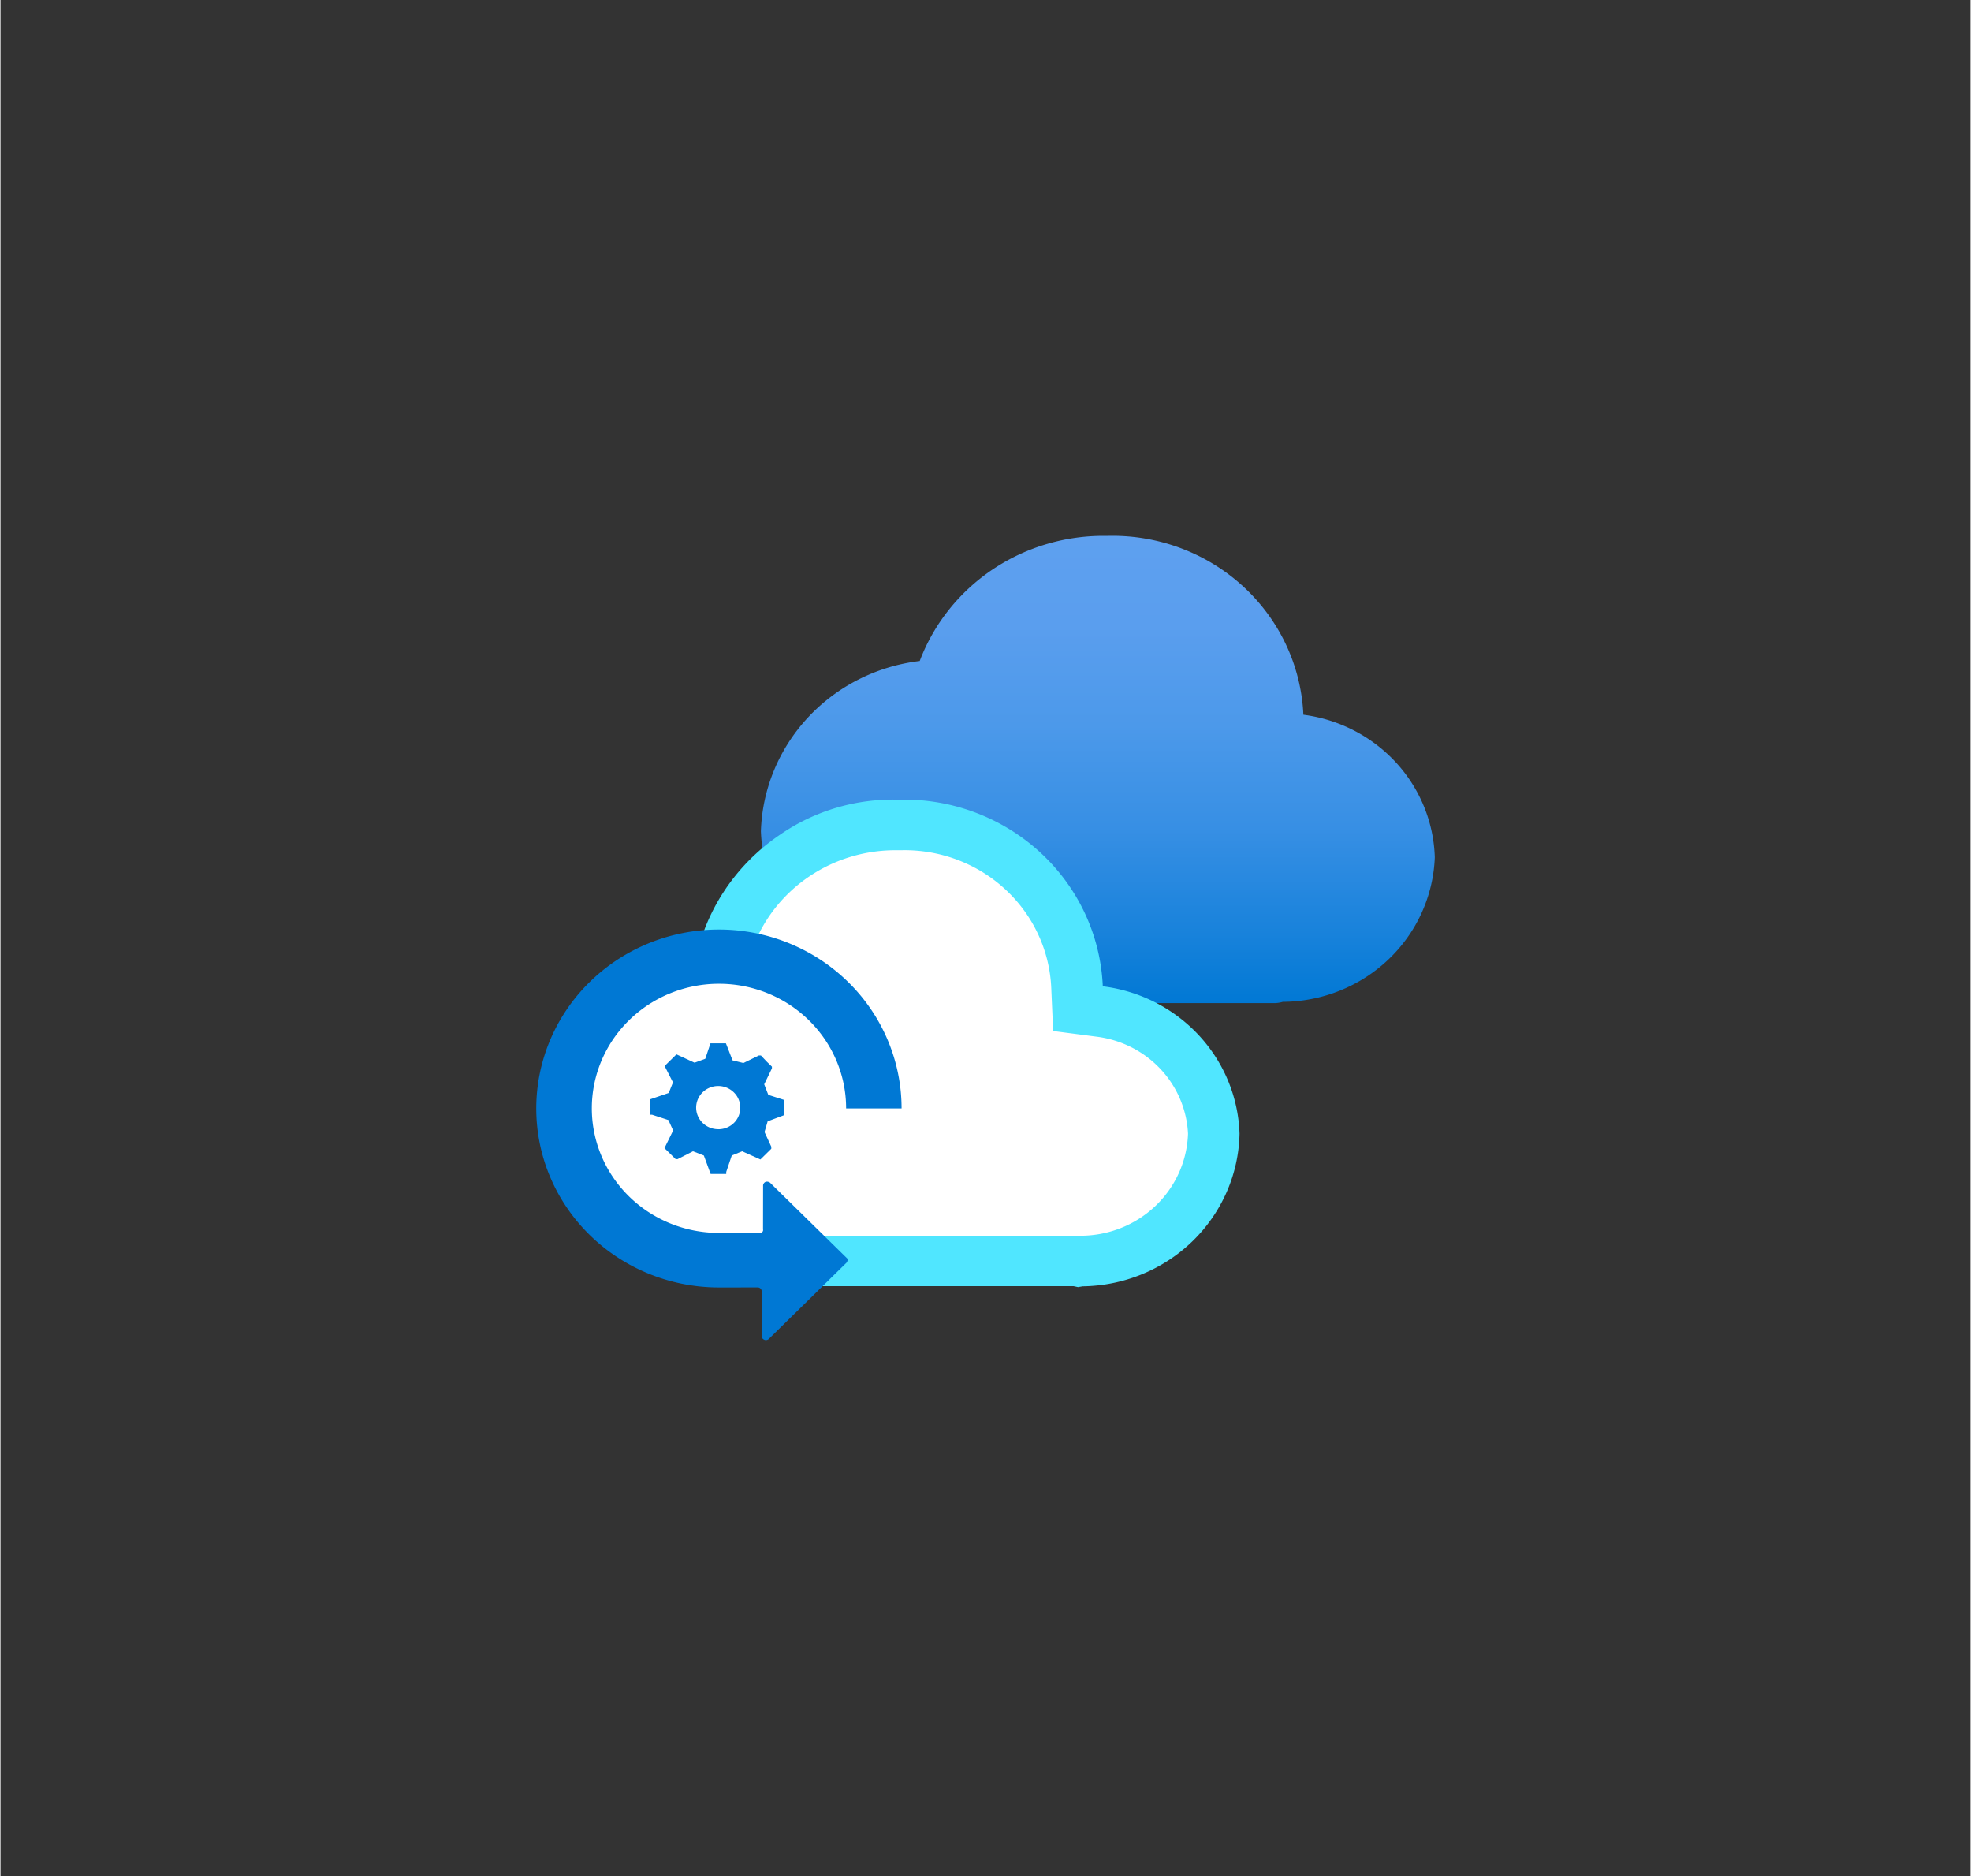 <?xml version="1.0" encoding="UTF-8" standalone="no"?>
<!DOCTYPE svg PUBLIC "-//W3C//DTD SVG 1.1//EN" "http://www.w3.org/Graphics/SVG/1.1/DTD/svg11.dtd">
<!-- Generated by Microsoft Visio, SVG Export Backup Center.svg Page-1 -->
<svg xmlns="http://www.w3.org/2000/svg" xmlns:xlink="http://www.w3.org/1999/xlink" xmlns:ev="http://www.w3.org/2001/xml-events"
		width="1.737in" height="1.653in" viewBox="0 0 125.032 119.045" xml:space="preserve" color-interpolation-filters="sRGB"
		class="st5">
	<rect x="0" y="0" width="125.032" height="119.045" fill="#333333" stroke="none"/>
	<style type="text/css">
	<![CDATA[
		.st1 {fill:url(#grad0-6);stroke:none;stroke-linecap:butt;stroke-width:34}
		.st2 {fill:#ffffff;stroke:none;stroke-linecap:butt;stroke-width:34}
		.st3 {fill:#50e6ff;stroke:none;stroke-linecap:butt;stroke-width:34}
		.st4 {fill:#0078d4;stroke:none;stroke-linecap:butt;stroke-width:34}
		.st5 {fill:none;fill-rule:evenodd;font-size:12px;overflow:visible;stroke-linecap:square;stroke-miterlimit:3}
	]]>
	</style>

	<defs id="Patterns_And_Gradients">
		<linearGradient id="grad0-6" x1="0" y1="0" x2="1" y2="0" gradientTransform="rotate(-90 0.5 0.5)">
			<stop offset="0" stop-color="#0078d4" stop-opacity="1"/>
			<stop offset="0.15" stop-color="#1882db" stop-opacity="1"/>
			<stop offset="0.375" stop-color="#378fe4" stop-opacity="1"/>
			<stop offset="0.595" stop-color="#4c99ea" stop-opacity="1"/>
			<stop offset="0.805" stop-color="#5a9eee" stop-opacity="1"/>
			<stop offset="1" stop-color="#5ea0ef" stop-opacity="1"/>
		</linearGradient>
	</defs>
	<g>
		<title>Page-1</title>
		<g id="group9790-1" transform="translate(34.339,-34.016)">
			<title>Backup Center.9790</title>
			<g id="group9791-2">
				<title>Sheet.9791</title>
				<g id="shape9792-3" transform="translate(13.922,-21.331)">
					<title>Sheet.9792</title>
					<path d="M42.77 109.75 A9.604 9.407 -180 0 0 34.43 100.7 A12.127 11.879 -180 0 0 21.96 89.35 A12.432 12.178
								 -180 0 0 10.08 97.29 A11.472 11.237 -180 0 0 -0 108.1 A11.639 11.401 -180 0 0 12.05 119.04 A8.175
								 8.007 -180 0 0 13.11 119 L32.61 119 A1.967 1.926 -180 0 0 33.12 118.92 A9.722 9.523 -180
								 0 0 42.77 109.75 Z" class="st1"/>
				</g>
				<g id="shape9793-7" transform="translate(1.611,-4.993)">
					<title>Sheet.9793</title>
					<path d="M32.39 101.63 L32.45 103.01 L33.86 103.2 A8.325 8.155 0 0 1 41.07 111 A8.453 8.28 0 0 1 32.72
								 119.03 L32.58 119.03 L32.47 119.04 L32.36 119.02 L10.72 119.02 A10.594 10.377 0 0 1 6.67 118.48
								 A11.062 10.836 0 0 1 3.04 116.42 A10.895 10.672 0 0 1 0.61 113.1 A9.961 9.757 0 0 1 2.45
								 102.79 A10.315 10.104 0 0 1 8.87 99.69 L9.89 99.57 L10.25 98.62 A11.429 11.195 0 0 1 14.48 93.29
								 A11.256 11.025 0 0 1 21.03 91.36 L21.12 91.36 A10.941 10.717 0 0 1 32.39 101.63 L32.39 101.63
								 Z" class="st2"/>
				</g>
				<g id="shape9794-9" transform="translate(2.8777E-13,-3.352)">
					<title>Sheet.9794</title>
					<path d="M34.05 119.04 L33.77 118.98 L12.34 118.98 A12.252 12.001 0 0 1 7.75 118.36 A12.668 12.409 0 0 1 3.57
								 115.98 A12.504 12.249 0 0 1 0.73 112.13 A11.669 11.43 0 0 1 2.84 100.07 A11.964 11.719 0
								 0 1 10.31 96.45 L10.31 96.43 A12.976 12.711 0 0 1 15.14 90.33 A12.432 12.178 0 0 1 22.66 88.11
								 A12.626 12.367 0 0 1 35.62 99.92 L35.67 99.96 A9.941 9.738 0 0 1 44.3 109.3 A10.089 9.882
								 0 0 1 34.34 118.99 L34.05 119.04 ZM22.6 91.32 A9.633 9.436 -180 0 0 13.4 97.53 L12.69 99.41 L10.67
								 99.64 A8.699 8.521 -180 0 0 5.23 102.25 A8.345 8.174 -180 0 0 3.73 110.84 A9.178 8.99
								 -180 0 0 5.77 113.61 A9.178 8.99 -180 0 0 8.81 115.32 A8.925 8.743 -180 0 0 12.22 115.78
								 L34.18 115.78 A6.827 6.688 -180 0 0 41.03 109.31 A6.647 6.511 -180 0 0 35.23 103.15 L32.47
								 102.79 L32.35 100.05 A9.315 9.125 -180 0 0 22.78 91.32 L22.6 91.32 Z" class="st3"/>
				</g>
				<g id="shape9795-11" transform="translate(6.872,-10.531)">
					<title>Sheet.9795</title>
					<path d="M8.52 115.31 L8.52 114.34 L7.52 114.02 L7.26 113.35 L7.75 112.34 L7.75 112.23 L7.42 111.91 L7.05 111.52
								 L6.92 111.52 L5.94 112 L5.25 111.83 L4.83 110.75 L3.85 110.75 L3.52 111.73 L2.84 111.98 L1.69 111.45
								 L0.98 112.15 L0.98 112.27 L1.47 113.23 L1.2 113.9 L0 114.31 L0 115.28 L0.14 115.28 L1.18 115.62
								 L1.48 116.28 L0.93 117.4 L1.64 118.1 L1.76 118.1 L2.74 117.6 L3.43 117.87 L3.86 119.04 L4.85 119.04
								 L4.85 118.91 L5.2 117.87 L5.86 117.6 L7.02 118.12 L7.71 117.44 L7.71 117.31 L7.28 116.38 L7.48 115.7
								 L8.52 115.31 ZM4.36 116.2 A1.4 1.371 0 1 1 4.87 113.56 A1.426 1.397 0 0 1 5.5 114.06 A1.4
								 1.371 0 0 1 5.74 114.83 A1.383 1.355 0 0 1 4.43 116.2 L4.36 116.2 Z" class="st4"/>
				</g>
				<g id="shape9796-13" transform="translate(3.081,2.55795E-13)">
					<title>Sheet.9796</title>
					<path d="M8.1 115.71 A11.593 11.356 0 1 1 19.77 104.35 L16.25 104.35 A8.07 7.905 -180 1 0 8.17 112.25
								 L10.74 112.25 a0.184 0.18 -180 0 0 0.184 -0.051 a0.206 0.202 -180 0 0 0.052
								 -0.083 a0.249 0.244 -180 0 0 8.17124E-14 -0.096 L10.98 109.22 a0.285 0.279 0
								 0 1 0.17 -0.215 a0.328 0.321 0 0 1 0.272 0.058 L16.33 113.88 a0.269 0.263
								 0 0 1 0 0.157 a0.259 0.254 0 0 1 -0.088 0.135 L11.33 118.99 a0.272 0.266 0
								 0 1 -0.138 0.058 a0.246 0.241 0 0 1 -0.144 -0.022 a0.269 0.263 0 0 1 -0.115
								 -0.093 a0.243 0.238 0 0 1 -0.046 -0.138 L10.89 115.95 a0.246 0.241 -180 0
								 0 -0.072 -0.17 a0.239 0.234 -180 0 0 -0.177 -0.071 L8.1 115.71 L8.1 115.71
								 Z" class="st4"/>
				</g>
			</g>
		</g>
	</g>
</svg>
